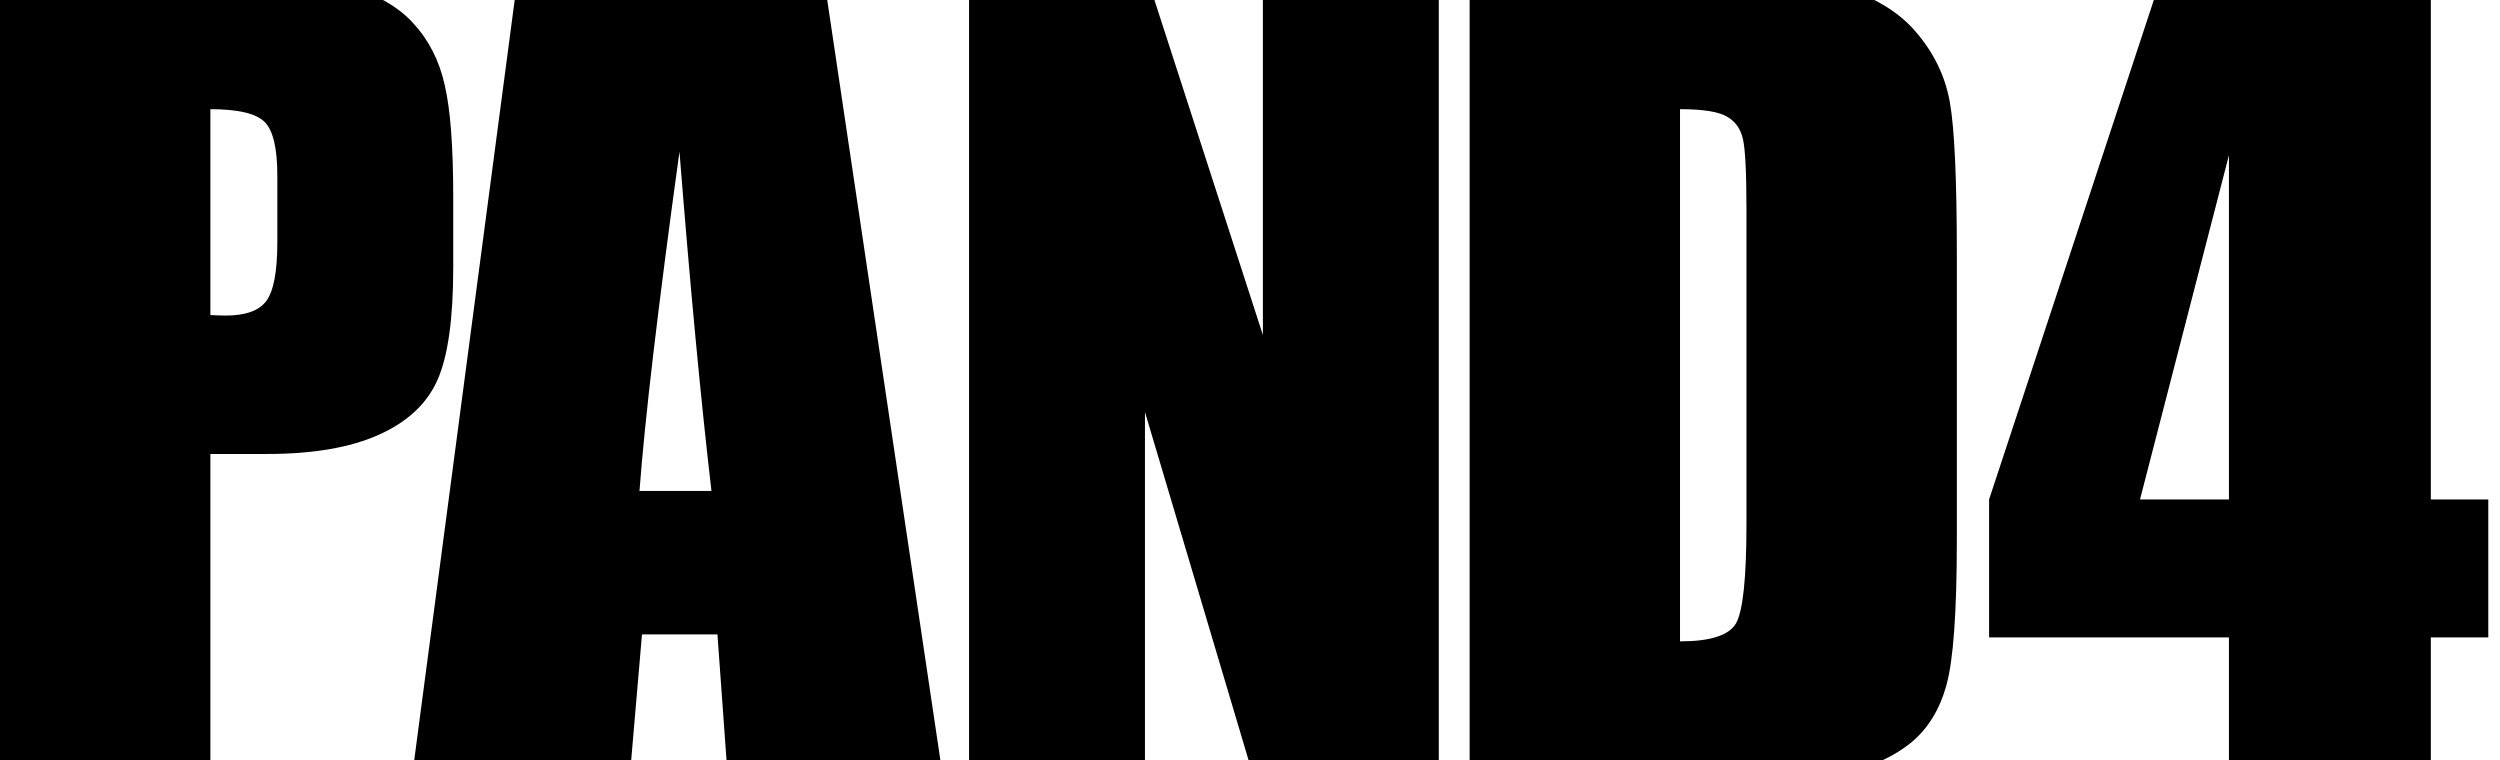 <svg width="171" height="52" viewBox="0 0 171 52" fill="none" xmlns="http://www.w3.org/2000/svg">
<path d="M166.269 34.162H170.199V43.596H166.269V52H152.46V43.596H136.054V34.162L147.322 0H166.269V34.162ZM146.376 34.162H152.46V10.612L146.376 34.162Z" fill="currentColor"/>
<path d="M128.2 0C129.32 0.566 130.246 1.266 130.977 2.102C132.253 3.56 133.05 5.189 133.369 6.989C133.688 8.767 133.848 12.276 133.848 17.517V36.897C133.848 41.864 133.608 45.191 133.13 46.877C132.674 48.54 131.865 49.851 130.703 50.808C130.124 51.273 129.477 51.67 128.763 52H100.523V0H128.2ZM114.913 43.869C116.986 43.869 118.263 43.459 118.741 42.639C119.22 41.795 119.458 39.528 119.458 35.837V14.338C119.458 11.831 119.378 10.225 119.219 9.519C119.059 8.812 118.695 8.299 118.126 7.98C117.556 7.639 116.485 7.468 114.913 7.468V43.869Z" fill="currentColor"/>
<path d="M98.413 52H85.403L78.315 28.181V52H66.284V0H78.963L86.382 22.917V0H98.413V52Z" fill="currentColor"/>
<path d="M64.323 52H49.694L49.073 43.391H43.912L43.173 52H28.332L35.205 0H56.583L64.323 52ZM46.476 10.373C45.017 20.946 44.106 28.682 43.741 33.581H48.663C47.934 27.315 47.205 19.579 46.476 10.373Z" fill="currentColor"/>
<path d="M26.198 0C27.032 0.456 27.722 0.985 28.267 1.589C29.338 2.751 30.055 4.164 30.42 5.827C30.807 7.468 31.001 10.02 31.001 13.483V18.303C31.001 21.835 30.636 24.41 29.907 26.027C29.178 27.645 27.834 28.887 25.874 29.753C23.937 30.619 21.396 31.052 18.252 31.052H14.39V52H0V0H26.198ZM14.39 21.55C14.8 21.573 15.153 21.584 15.449 21.584C16.771 21.584 17.682 21.265 18.184 20.627C18.708 19.966 18.97 18.61 18.97 16.56V12.014C18.97 10.122 18.674 8.892 18.081 8.322C17.489 7.753 16.258 7.468 14.39 7.468V21.55Z" fill="currentColor"/>
</svg>
